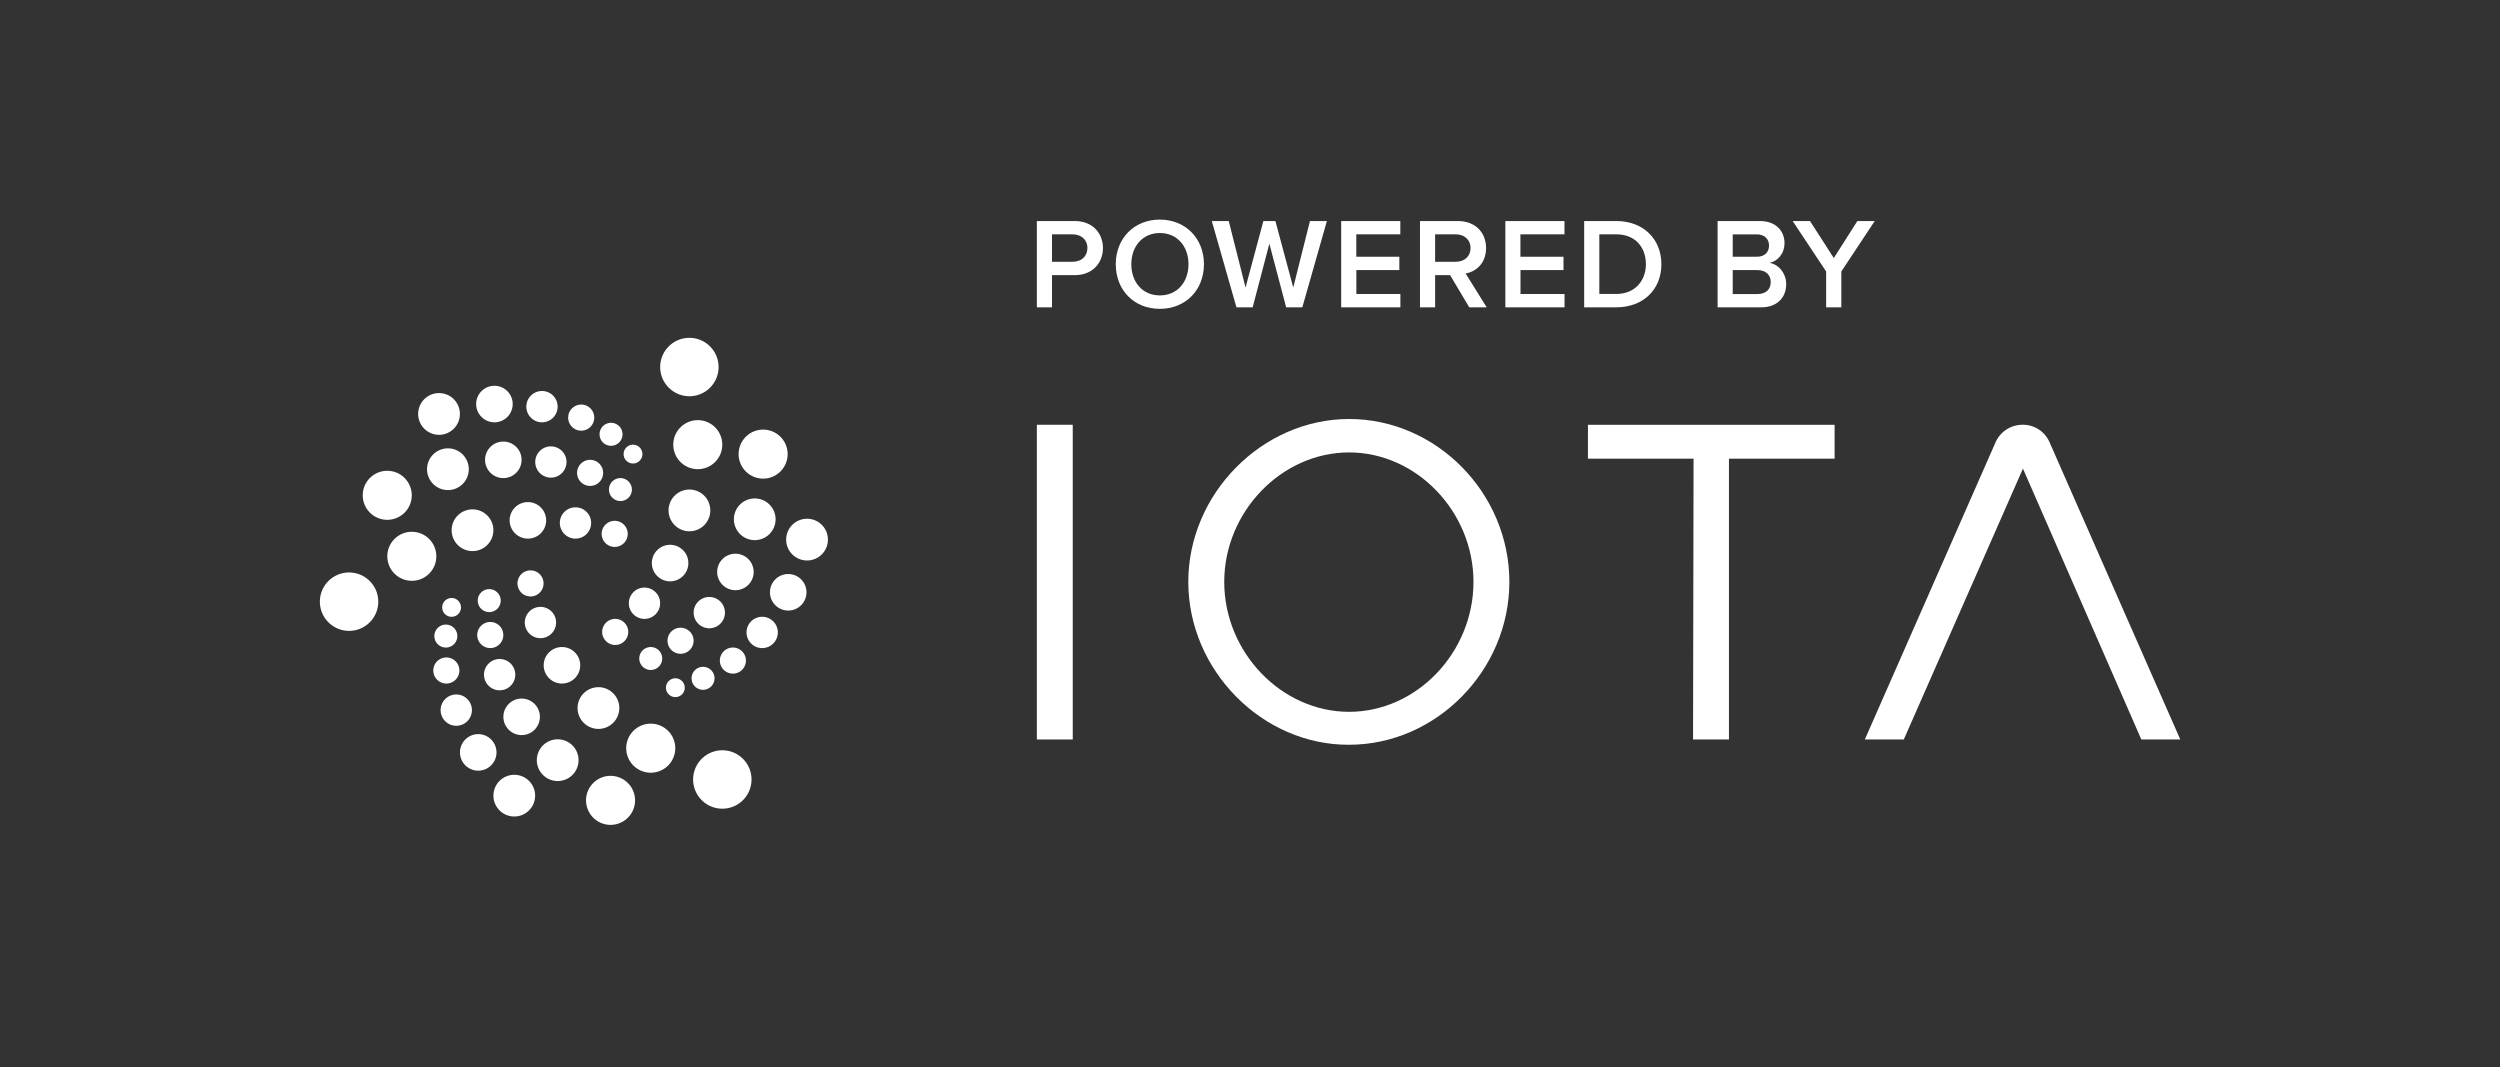 <svg id="Layer_1" data-name="Layer 1" xmlns="http://www.w3.org/2000/svg" viewBox="0 0 1476 630"><rect x="0" y="0" width="1476" height="630" fill="#333333" stroke="none"/><defs><style>.cls-1{fill:#fff;}</style></defs><title>Powered by IOTA White</title><path class="cls-1" d="M633.35,250.78H612.16V436.59h21.19Z"/><path class="cls-1" d="M701.57,343.53c0-52,43.63-96.15,94.94-96.15,51.61,0,94.62,43.77,94.62,96.15s-43.31,96.17-94.62,96.17C745.5,440,701.57,395.93,701.57,343.53Zm168.37,0c0-41.28-33.48-76.42-73.43-76.42s-73.72,35.14-73.72,76.42c0,41.63,33.78,76.73,73.72,76.73S869.94,385.16,869.94,343.53Z"/><path class="cls-1" d="M999.88,270.81H937.52v-20h145.63v20h-62.38V436.59H999.58Z"/><path class="cls-1" d="M1194.35,276.67,1124,436.59h-23l77.12-175.33a17.42,17.42,0,0,1,16-10.48,17.13,17.13,0,0,1,16,10.48l77.12,175.33h-23Z"/><path class="cls-1" d="M407.07,233.94a17.24,17.24,0,1,0-17.3-17.25A17.27,17.27,0,0,0,407.07,233.94Z"/><path class="cls-1" d="M426.51,477.45a17.24,17.24,0,1,0-17.29-17.24A17.26,17.26,0,0,0,426.51,477.45Z"/><path class="cls-1" d="M412,277a14.47,14.47,0,1,0-14.5-14.47A14.49,14.49,0,0,0,412,277Z"/><path class="cls-1" d="M450.59,282.58a14.47,14.47,0,1,0-14.51-14.47A14.48,14.48,0,0,0,450.59,282.58Z"/><path class="cls-1" d="M407.07,313.67a12.32,12.32,0,1,0-12.35-12.31A12.32,12.32,0,0,0,407.07,313.67Z"/><path class="cls-1" d="M445.64,318.9a12.31,12.31,0,1,0-12.35-12.31A12.33,12.33,0,0,0,445.64,318.9Z"/><path class="cls-1" d="M476.5,330.91a12.32,12.32,0,1,0-12.34-12.31A12.32,12.32,0,0,0,476.5,330.91Z"/><path class="cls-1" d="M434.22,348.45a10.77,10.77,0,1,0-10.8-10.77A10.79,10.79,0,0,0,434.22,348.45Z"/><path class="cls-1" d="M395.64,343.22a10.78,10.78,0,1,0-10.79-10.77A10.79,10.79,0,0,0,395.64,343.22Z"/><path class="cls-1" d="M465.39,360.47a10.78,10.78,0,1,0-10.8-10.79A10.8,10.8,0,0,0,465.39,360.47Z"/><path class="cls-1" d="M418.79,370.93a9.24,9.24,0,1,0-9.26-9.23A9.25,9.25,0,0,0,418.79,370.93Z"/><path class="cls-1" d="M450,382.63a9.24,9.24,0,1,0-9.25-9.24A9.26,9.26,0,0,0,450,382.63Z"/><path class="cls-1" d="M380.52,365.39a9.24,9.24,0,1,0-9.26-9.24A9.25,9.25,0,0,0,380.52,365.39Z"/><path class="cls-1" d="M401.82,386a7.7,7.7,0,1,0-7.72-7.7A7.71,7.71,0,0,0,401.82,386Z"/><path class="cls-1" d="M415.08,407.26a6.78,6.78,0,1,0-6.78-6.78A6.78,6.78,0,0,0,415.08,407.26Z"/><path class="cls-1" d="M398.73,411.57a5.55,5.55,0,1,0-5.55-5.54A5.56,5.56,0,0,0,398.73,411.57Z"/><path class="cls-1" d="M384.22,395.55a6.77,6.77,0,1,0-6.79-6.77A6.77,6.77,0,0,0,384.22,395.55Z"/><path class="cls-1" d="M363.24,380.79a7.7,7.7,0,1,0-7.72-7.7A7.71,7.71,0,0,0,363.24,380.79Z"/><path class="cls-1" d="M362.93,322.9a7.7,7.7,0,1,0-7.72-7.7A7.71,7.71,0,0,0,362.93,322.9Z"/><path class="cls-1" d="M366.32,295.81a6.77,6.77,0,1,0-6.79-6.77A6.78,6.78,0,0,0,366.32,295.81Z"/><path class="cls-1" d="M373.73,273.65a5.55,5.55,0,1,0-5.55-5.54A5.56,5.56,0,0,0,373.73,273.65Z"/><path class="cls-1" d="M360.76,263.19a6.78,6.78,0,1,0-6.78-6.78A6.78,6.78,0,0,0,360.76,263.19Z"/><path class="cls-1" d="M432.68,397.71A7.7,7.7,0,1,0,425,390,7.71,7.71,0,0,0,432.68,397.71Z"/><path class="cls-1" d="M343.18,254.26a7.7,7.7,0,1,0-7.73-7.7A7.71,7.71,0,0,0,343.18,254.26Z"/><path class="cls-1" d="M348.42,286.89a7.7,7.7,0,1,0-7.72-7.7A7.71,7.71,0,0,0,348.42,286.89Z"/><path class="cls-1" d="M339.78,318a9.24,9.24,0,1,0-9.25-9.24A9.25,9.25,0,0,0,339.78,318Z"/><path class="cls-1" d="M311.69,318a10.78,10.78,0,1,0-10.8-10.78A10.79,10.79,0,0,0,311.69,318Z"/><path class="cls-1" d="M279,325.37a12.32,12.32,0,1,0-12.35-12.31A12.34,12.34,0,0,0,279,325.37Z"/><path class="cls-1" d="M243.17,342.91a14.47,14.47,0,1,0-14.5-14.46A14.49,14.49,0,0,0,243.17,342.91Z"/><path class="cls-1" d="M206.14,372.47a17.24,17.24,0,1,0-17.29-17.24A17.26,17.26,0,0,0,206.14,372.47Z"/><path class="cls-1" d="M228.67,306.9a14.47,14.47,0,1,0-14.51-14.47A14.49,14.49,0,0,0,228.67,306.9Z"/><path class="cls-1" d="M264.46,289.35A12.32,12.32,0,1,0,252.13,277,12.33,12.33,0,0,0,264.46,289.35Z"/><path class="cls-1" d="M259.22,256.72a12.32,12.32,0,1,0-12.34-12.32A12.34,12.34,0,0,0,259.22,256.72Z"/><path class="cls-1" d="M291.94,249.33a10.78,10.78,0,1,0-10.81-10.78A10.79,10.79,0,0,0,291.94,249.33Z"/><path class="cls-1" d="M320,249.33a9.24,9.24,0,1,0-9.25-9.24A9.26,9.26,0,0,0,320,249.33Z"/><path class="cls-1" d="M325.27,282a9.23,9.23,0,1,0-9.26-9.23A9.25,9.25,0,0,0,325.27,282Z"/><path class="cls-1" d="M297.19,282.27a10.78,10.78,0,1,0-10.81-10.78A10.8,10.8,0,0,0,297.19,282.27Z"/><path class="cls-1" d="M266.63,364.16a5.55,5.55,0,1,0-5.56-5.55A5.56,5.56,0,0,0,266.63,364.16Z"/><path class="cls-1" d="M288.86,361.39a6.78,6.78,0,1,0-6.8-6.78A6.79,6.79,0,0,0,288.86,361.39Z"/><path class="cls-1" d="M313.23,352.15a7.7,7.7,0,1,0-7.71-7.69A7.7,7.7,0,0,0,313.23,352.15Z"/><path class="cls-1" d="M319.1,376.78a9.24,9.24,0,1,0-9.26-9.24A9.24,9.24,0,0,0,319.1,376.78Z"/><path class="cls-1" d="M289.47,382.62a7.7,7.7,0,1,0-7.71-7.7A7.71,7.71,0,0,0,289.47,382.62Z"/><path class="cls-1" d="M263.23,382.32a6.78,6.78,0,1,0-6.78-6.77A6.79,6.79,0,0,0,263.23,382.32Z"/><path class="cls-1" d="M263.54,403.57a7.7,7.7,0,1,0-7.72-7.7A7.71,7.71,0,0,0,263.54,403.57Z"/><path class="cls-1" d="M295,407.56a9.24,9.24,0,1,0-9.25-9.23A9.25,9.25,0,0,0,295,407.56Z"/><path class="cls-1" d="M331.76,403.57A10.78,10.78,0,1,0,321,392.78,10.8,10.8,0,0,0,331.76,403.57Z"/><path class="cls-1" d="M353.36,430.35A12.32,12.32,0,1,0,341,418,12.34,12.34,0,0,0,353.36,430.35Z"/><path class="cls-1" d="M308,434a10.78,10.78,0,1,0-10.8-10.78A10.8,10.8,0,0,0,308,434Z"/><path class="cls-1" d="M282.37,455a10.78,10.78,0,1,0-10.8-10.77A10.78,10.78,0,0,0,282.37,455Z"/><path class="cls-1" d="M303.67,482.06a12.31,12.31,0,1,0-12.35-12.31A12.32,12.32,0,0,0,303.67,482.06Z"/><path class="cls-1" d="M360.46,487A14.47,14.47,0,1,0,346,472.53,14.49,14.49,0,0,0,360.46,487Z"/><path class="cls-1" d="M329.29,461.13a12.32,12.32,0,1,0-12.35-12.32A12.34,12.34,0,0,0,329.29,461.13Z"/><path class="cls-1" d="M384.22,456.21a14.48,14.48,0,1,0-14.5-14.47A14.49,14.49,0,0,0,384.22,456.21Z"/><path class="cls-1" d="M269.41,428.5a9.24,9.24,0,1,0-9.27-9.23A9.25,9.25,0,0,0,269.41,428.5Z"/><path class="cls-1" d="M612.16,181.44V130.5h22.38c10.69,0,16.64,7.34,16.64,15.95s-6,16-16.64,16H621.11v19h-9Zm29.87-35c0-4.88-3.67-8.08-8.7-8.08H621.11v16.19h12.22C638.36,154.57,642,151.37,642,146.48Z"/><path class="cls-1" d="M658.75,156c0-15.19,10.78-26.35,26-26.35s26.06,11.16,26.06,26.35-10.78,26.34-26.06,26.34S658.75,171.23,658.75,156Zm42.93,0c0-10.54-6.63-18.42-16.88-18.42s-16.87,7.88-16.87,18.42,6.57,18.41,16.87,18.41S701.68,166.49,701.68,156Z"/><path class="cls-1" d="M759.35,181.44l-9.92-37.56-9.86,37.56H730L715.45,130.5h10l9.92,39.25L745.9,130.5H753l10.54,39.25,9.86-39.25h10l-14.5,50.94Z"/><path class="cls-1" d="M791.84,181.44V130.5h34.91v7.87h-26v13.21h25.42v7.87H800.79v14.12h26v7.87Z"/><path class="cls-1" d="M867.45,181.44l-11.31-19h-8.85v19h-8.94V130.5h22.38c10.1,0,16.64,6.57,16.64,15.95,0,9.09-6,14-12.08,15l12.46,20Zm.77-35c0-4.88-3.67-8.08-8.7-8.08H847.29v16.19h12.23C864.55,154.57,868.22,151.37,868.22,146.48Z"/><path class="cls-1" d="M888.76,181.44V130.5h34.9v7.87h-26v13.21h25.43v7.87H897.7v14.12h26v7.87Z"/><path class="cls-1" d="M935.3,181.44V130.5h18.94c15.9,0,26.64,10.54,26.64,25.52s-10.77,25.42-26.64,25.42ZM971.74,156c0-9.86-6.1-17.65-17.5-17.65h-10v35.2h10C965.31,173.6,971.74,165.64,971.74,156Z"/><path class="cls-1" d="M1014.07,181.44V130.5h25c9.32,0,14.5,5.8,14.5,13,0,6.43-4.11,10.69-8.85,11.7,5.42.83,9.86,6.24,9.86,12.52,0,7.87-5.27,13.73-14.83,13.73ZM1044.44,145c0-3.82-2.61-6.63-7.16-6.63H1023v13.21h14.27C1041.86,151.61,1044.44,148.85,1044.44,145Zm1,21.46c0-3.81-2.66-7-7.78-7H1023V173.6h14.65C1042.54,173.6,1045.44,170.91,1045.44,166.49Z"/><path class="cls-1" d="M1078.15,181.44V160.28l-19.77-29.78h10.24l14.06,21.85,13.91-21.85h10.25l-19.72,29.78v21.16Z"/></svg>